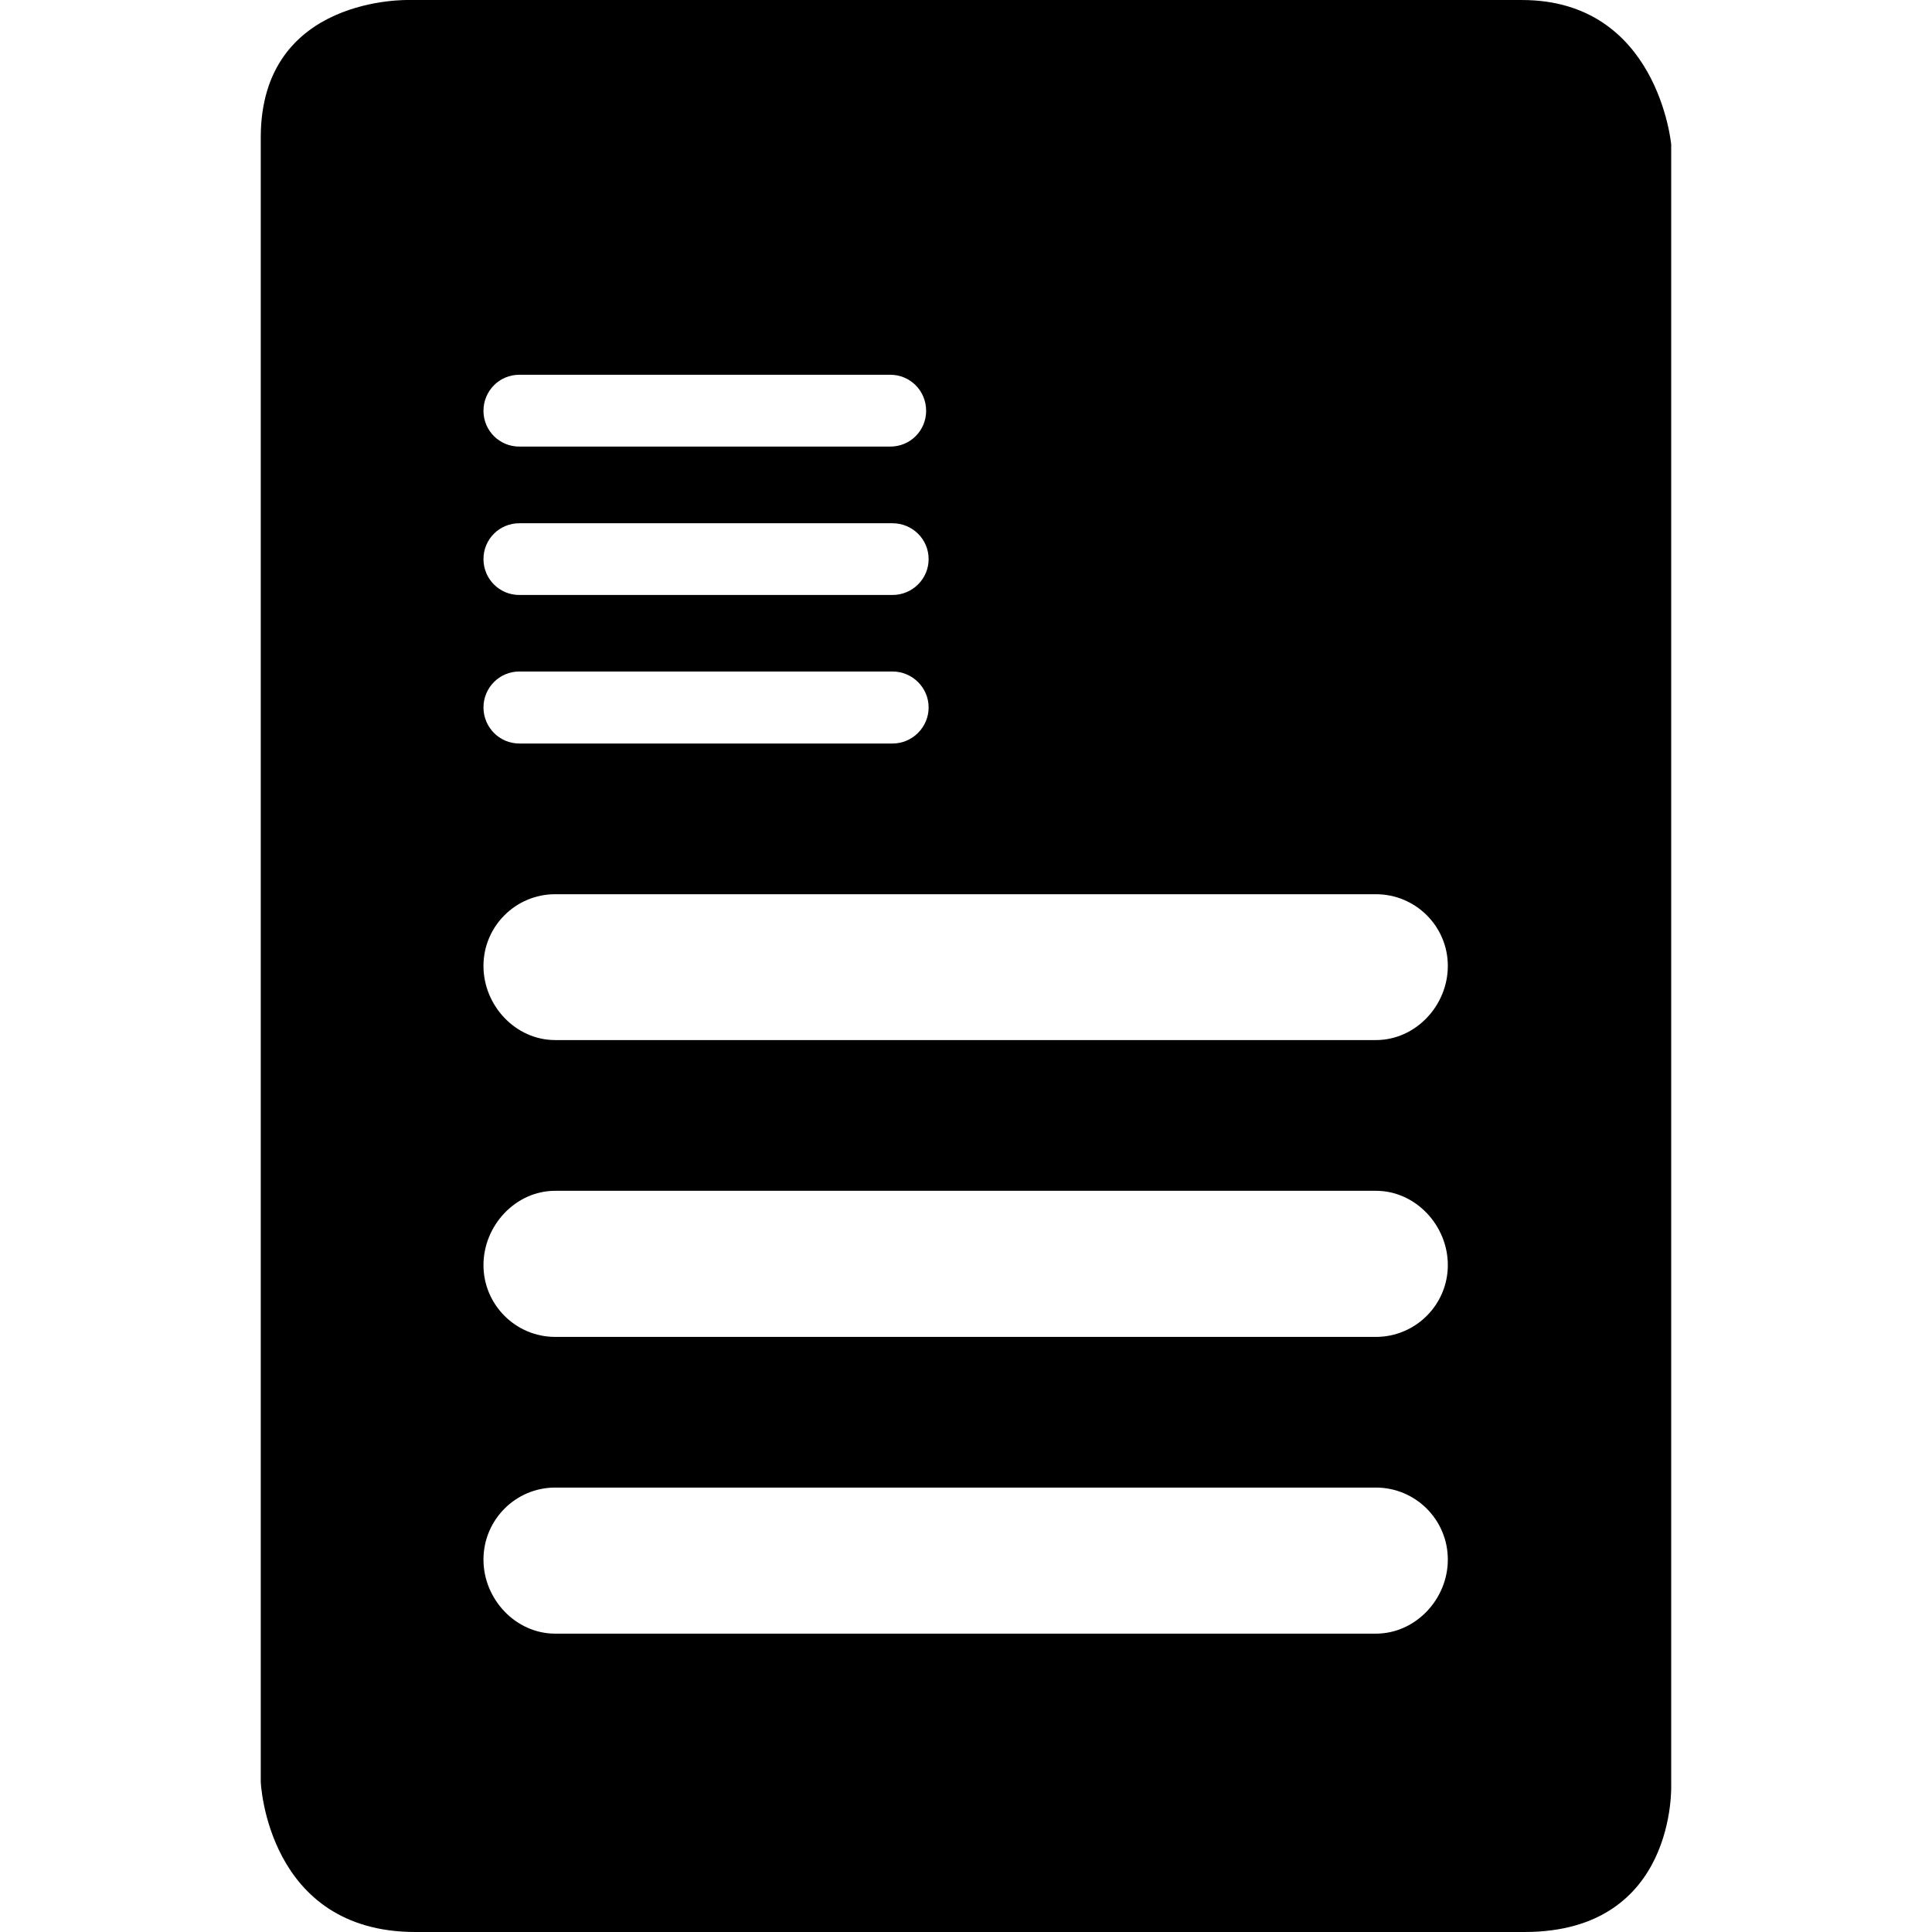 <?xml version="1.0" encoding="iso-8859-1"?>
<!-- Generator: Adobe Illustrator 16.0.0, SVG Export Plug-In . SVG Version: 6.00 Build 0)  -->
<!DOCTYPE svg PUBLIC "-//W3C//DTD SVG 1.1//EN" "http://www.w3.org/Graphics/SVG/1.1/DTD/svg11.dtd">
<svg version="1.1" id="Capa_1" xmlns="http://www.w3.org/2000/svg" xmlns:xlink="http://www.w3.org/1999/xlink" x="0px" y="0px"
	 width="338.725px" height="338.725px" viewBox="0 0 338.725 338.725" style="enable-background:new 0 0 338.725 338.725;"
	 xml:space="preserve">
<g>
	<path d="M267.271,338.725H72.82c-25.998,0-27.103-26.289-27.103-26.289V24.106c0-24.953,26.04-24.103,26.04-24.103h195.08
		c23.857,0,26.163,25.322,26.163,25.322v287.536C293.001,312.862,294.07,338.725,267.271,338.725z M156.089,65.705H91.048
		c-3.489,0-6.284,2.811-6.284,6.32c0,3.474,2.795,6.271,6.284,6.271h65.041c3.495,0,6.284-2.798,6.284-6.271
		C162.373,68.515,159.584,65.705,156.089,65.705z M156.476,91.739H91.048c-3.489,0-6.284,2.792-6.284,6.278s2.795,6.296,6.284,6.296
		h65.428c3.489,0,6.335-2.816,6.335-6.296S159.965,91.739,156.476,91.739z M156.476,117.73H91.048c-3.489,0-6.284,2.841-6.284,6.296
		c0,3.48,2.795,6.329,6.284,6.329h65.428c3.489,0,6.335-2.849,6.335-6.329C162.812,120.571,159.965,117.73,156.476,117.73z
		 M241.228,156.776H97.338c-6.936,0-12.574,5.632-12.574,12.574c0,6.969,5.638,12.998,12.574,12.998h143.89
		c6.96,0,12.61-6.029,12.61-12.998C253.844,162.409,248.188,156.776,241.228,156.776z M241.228,208.775H97.338
		c-6.936,0-12.574,6.071-12.574,13.03c0,6.936,5.638,12.586,12.574,12.586h143.89c6.96,0,12.61-5.65,12.61-12.586
		C253.844,214.846,248.188,208.775,241.228,208.775z M241.228,260.806H97.338c-6.936,0-12.574,5.645-12.574,12.635
		c0,6.929,5.638,12.976,12.574,12.976h143.89c6.96,0,12.61-6.047,12.61-12.976C253.844,266.451,248.188,260.806,241.228,260.806z"/>
</g>
<g>
</g>
<g>
</g>
<g>
</g>
<g>
</g>
<g>
</g>
<g>
</g>
<g>
</g>
<g>
</g>
<g>
</g>
<g>
</g>
<g>
</g>
<g>
</g>
<g>
</g>
<g>
</g>
<g>
</g>
</svg>
